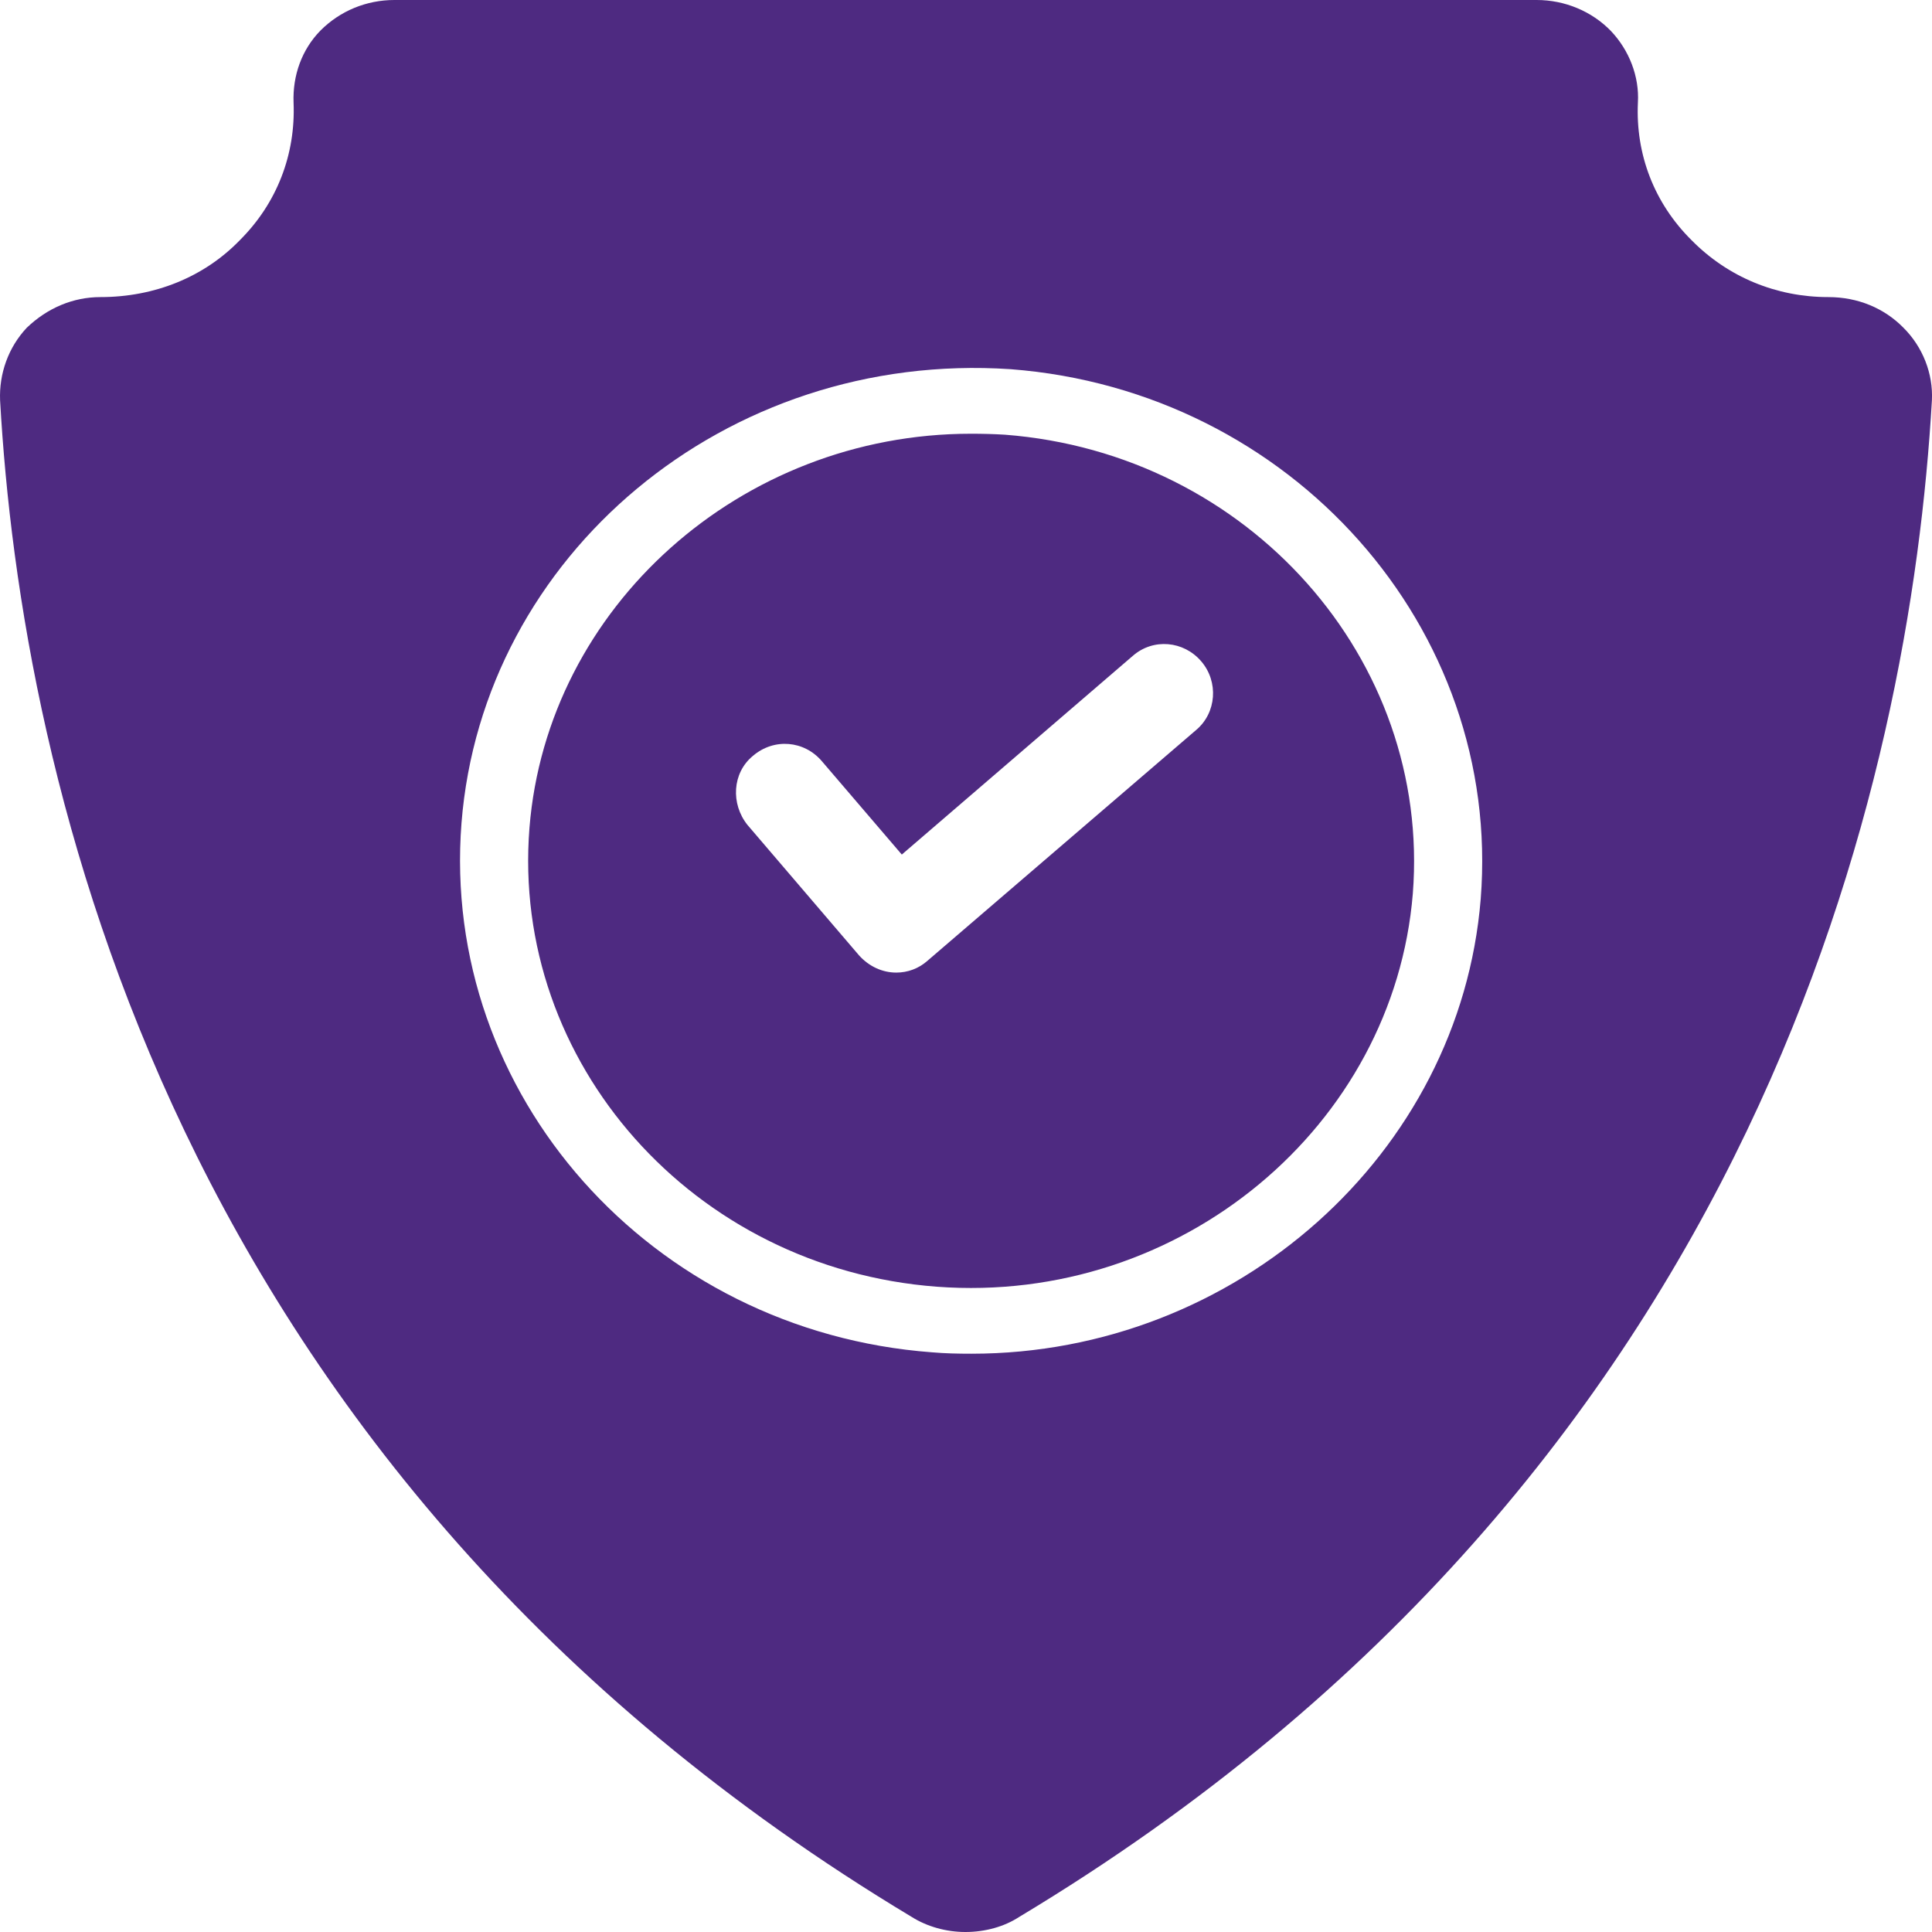 <?xml version="1.0" encoding="UTF-8"?>
<svg width="22px" height="22px" viewBox="0 0 22 22" version="1.1" xmlns="http://www.w3.org/2000/svg" xmlns:xlink="http://www.w3.org/1999/xlink">
    <!-- Generator: Sketch 51.2 (57519) - http://www.bohemiancoding.com/sketch -->
    <title>Policy</title>
    <desc>Created with Sketch.</desc>
    <defs></defs>
    <g id="Symbols" stroke="none" stroke-width="1" fill="none" fill-rule="evenodd">
        <g id="Navigation/policy" transform="translate(-101, -11)" fill="#4E2A81">
            <path d="M111.994,33 C111.775,33 111.557,32.939 111.381,32.828 C102.908,27.738 101.241,19.82 101.001,15.558 C100.989,15.254 101.095,14.956 101.304,14.733 C101.541,14.505 101.835,14.383 102.144,14.383 C102.76,14.383 103.324,14.155 103.73,13.736 C104.155,13.313 104.367,12.757 104.343,12.169 C104.331,11.86 104.437,11.564 104.649,11.348 C104.873,11.123 105.174,11 105.492,11 L118.498,11 C118.82,11 119.126,11.129 119.342,11.351 C119.551,11.57 119.669,11.871 119.651,12.169 C119.624,12.757 119.836,13.313 120.263,13.736 C120.676,14.155 121.228,14.383 121.819,14.383 C122.159,14.383 122.456,14.511 122.671,14.728 C122.896,14.95 123.014,15.257 122.999,15.558 C122.753,19.818 121.085,27.735 112.603,32.83 C112.436,32.939 112.218,33 111.994,33 Z M112.056,15.939 C112.185,15.939 112.314,15.942 112.443,15.95 C115.215,16.163 117.297,18.506 117.088,21.176 C116.872,23.819 114.448,25.86 111.668,25.652 C108.896,25.444 106.817,23.101 107.029,20.428 C107.23,17.911 109.436,15.939 112.056,15.939 Z M112.063,26.415 C115.073,26.415 117.625,24.139 117.861,21.238 C118.106,18.154 115.706,15.449 112.508,15.204 C109.262,14.987 106.496,17.323 106.255,20.373 C106.015,23.458 108.409,26.16 111.613,26.399 C111.762,26.412 111.909,26.415 112.063,26.415 Z M113.901,18.467 L111.269,20.731 L110.358,19.667 C110.157,19.432 109.814,19.402 109.574,19.607 C109.336,19.802 109.321,20.155 109.511,20.393 L110.782,21.879 C110.896,22.006 111.049,22.075 111.206,22.075 C111.335,22.075 111.461,22.03 111.563,21.939 L114.619,19.314 C114.854,19.118 114.878,18.763 114.679,18.531 C114.478,18.296 114.132,18.266 113.901,18.467 Z" id="Policy"></path>
        </g>
    </g>
</svg>